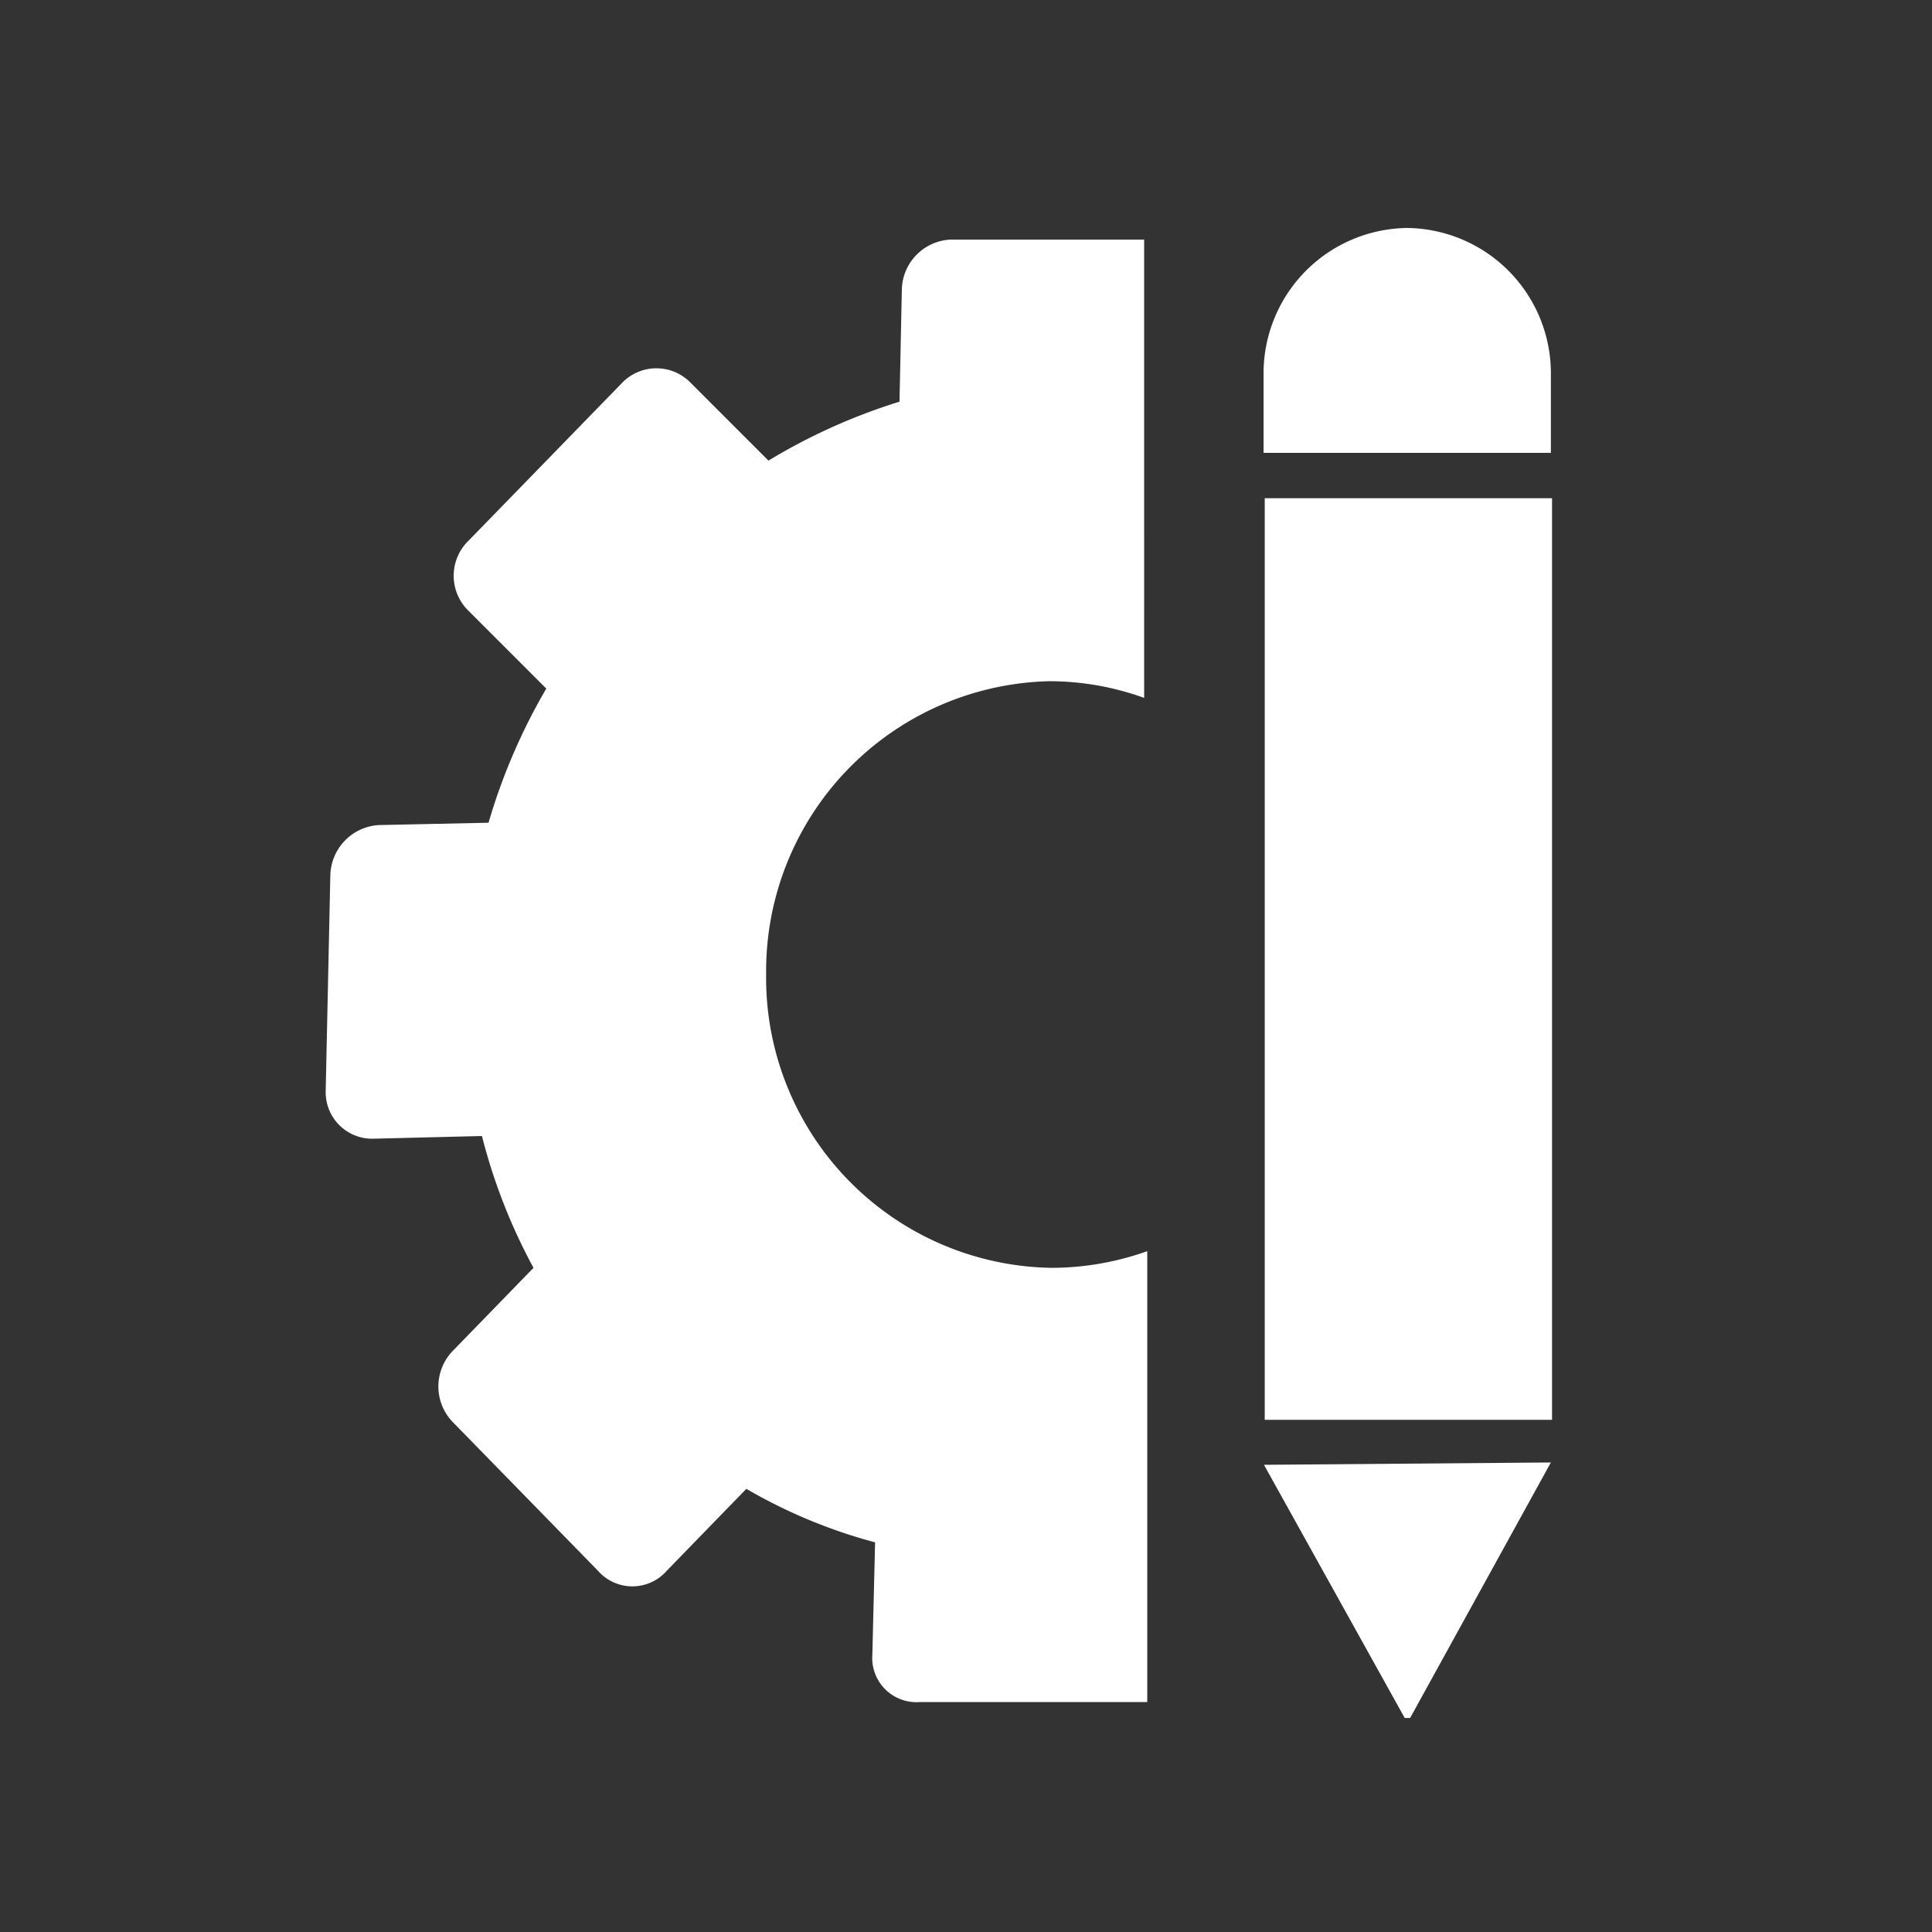 <svg xmlns="http://www.w3.org/2000/svg" viewBox="0 0 49.83 49.83"><rect x="0" y="0" width="49.83" height="49.83" fill="#333333" stroke="none"/><defs><style>.cls-1{fill:transparent;}.cls-2{fill:#fff;}</style></defs><title>i-6</title><g id="Layer_1" data-name="Layer 1"><path class="cls-1" d="M49.83,3.51V46.32a3.51,3.51,0,0,1-3.52,3.51H3.51A3.51,3.51,0,0,1,0,46.32V3.51A3.51,3.51,0,0,1,3.51,0h42.8A3.51,3.51,0,0,1,49.83,3.51Z"/><path class="cls-2" d="M40,11.68v-2a3.75,3.75,0,0,0-3.71-3.8h0a3.75,3.75,0,0,0-3.7,3.8v2Z"/><path class="cls-2" d="M19.76,25.12a7.48,7.48,0,0,0,7.37,7.58,7.39,7.39,0,0,0,2.46-.43V43.9H23.71a1.14,1.14,0,0,1-1.21-1.23l.07-2.89a13.49,13.49,0,0,1-3.32-1.38L17.2,40.51a1.18,1.18,0,0,1-1.78,0l-3.74-3.83a1.32,1.32,0,0,1,0-1.84l2.08-2.14a14.73,14.73,0,0,1-1.33-3.4l-2.83.07a1.2,1.2,0,0,1-1.2-1.23l.12-5.57a1.33,1.33,0,0,1,1.25-1.29l2.83-.06a15.39,15.39,0,0,1,1.49-3.46l-2-2a1.26,1.26,0,0,1,0-1.82l3.95-4.06a1.23,1.23,0,0,1,1.78,0l2,2a15.2,15.2,0,0,1,3.38-1.52l.06-2.89a1.32,1.32,0,0,1,1.25-1.29h5V18a7.19,7.19,0,0,0-2.46-.43A7.48,7.48,0,0,0,19.76,25.12Z"/><path class="cls-2" d="M32.6,37.78l3.63,6.53s0,0,.07,0,.05,0,.07,0L40,37.72Z"/><rect class="cls-2" x="32.62" y="12.85" width="7.41" height="23.77"/></g></svg>
